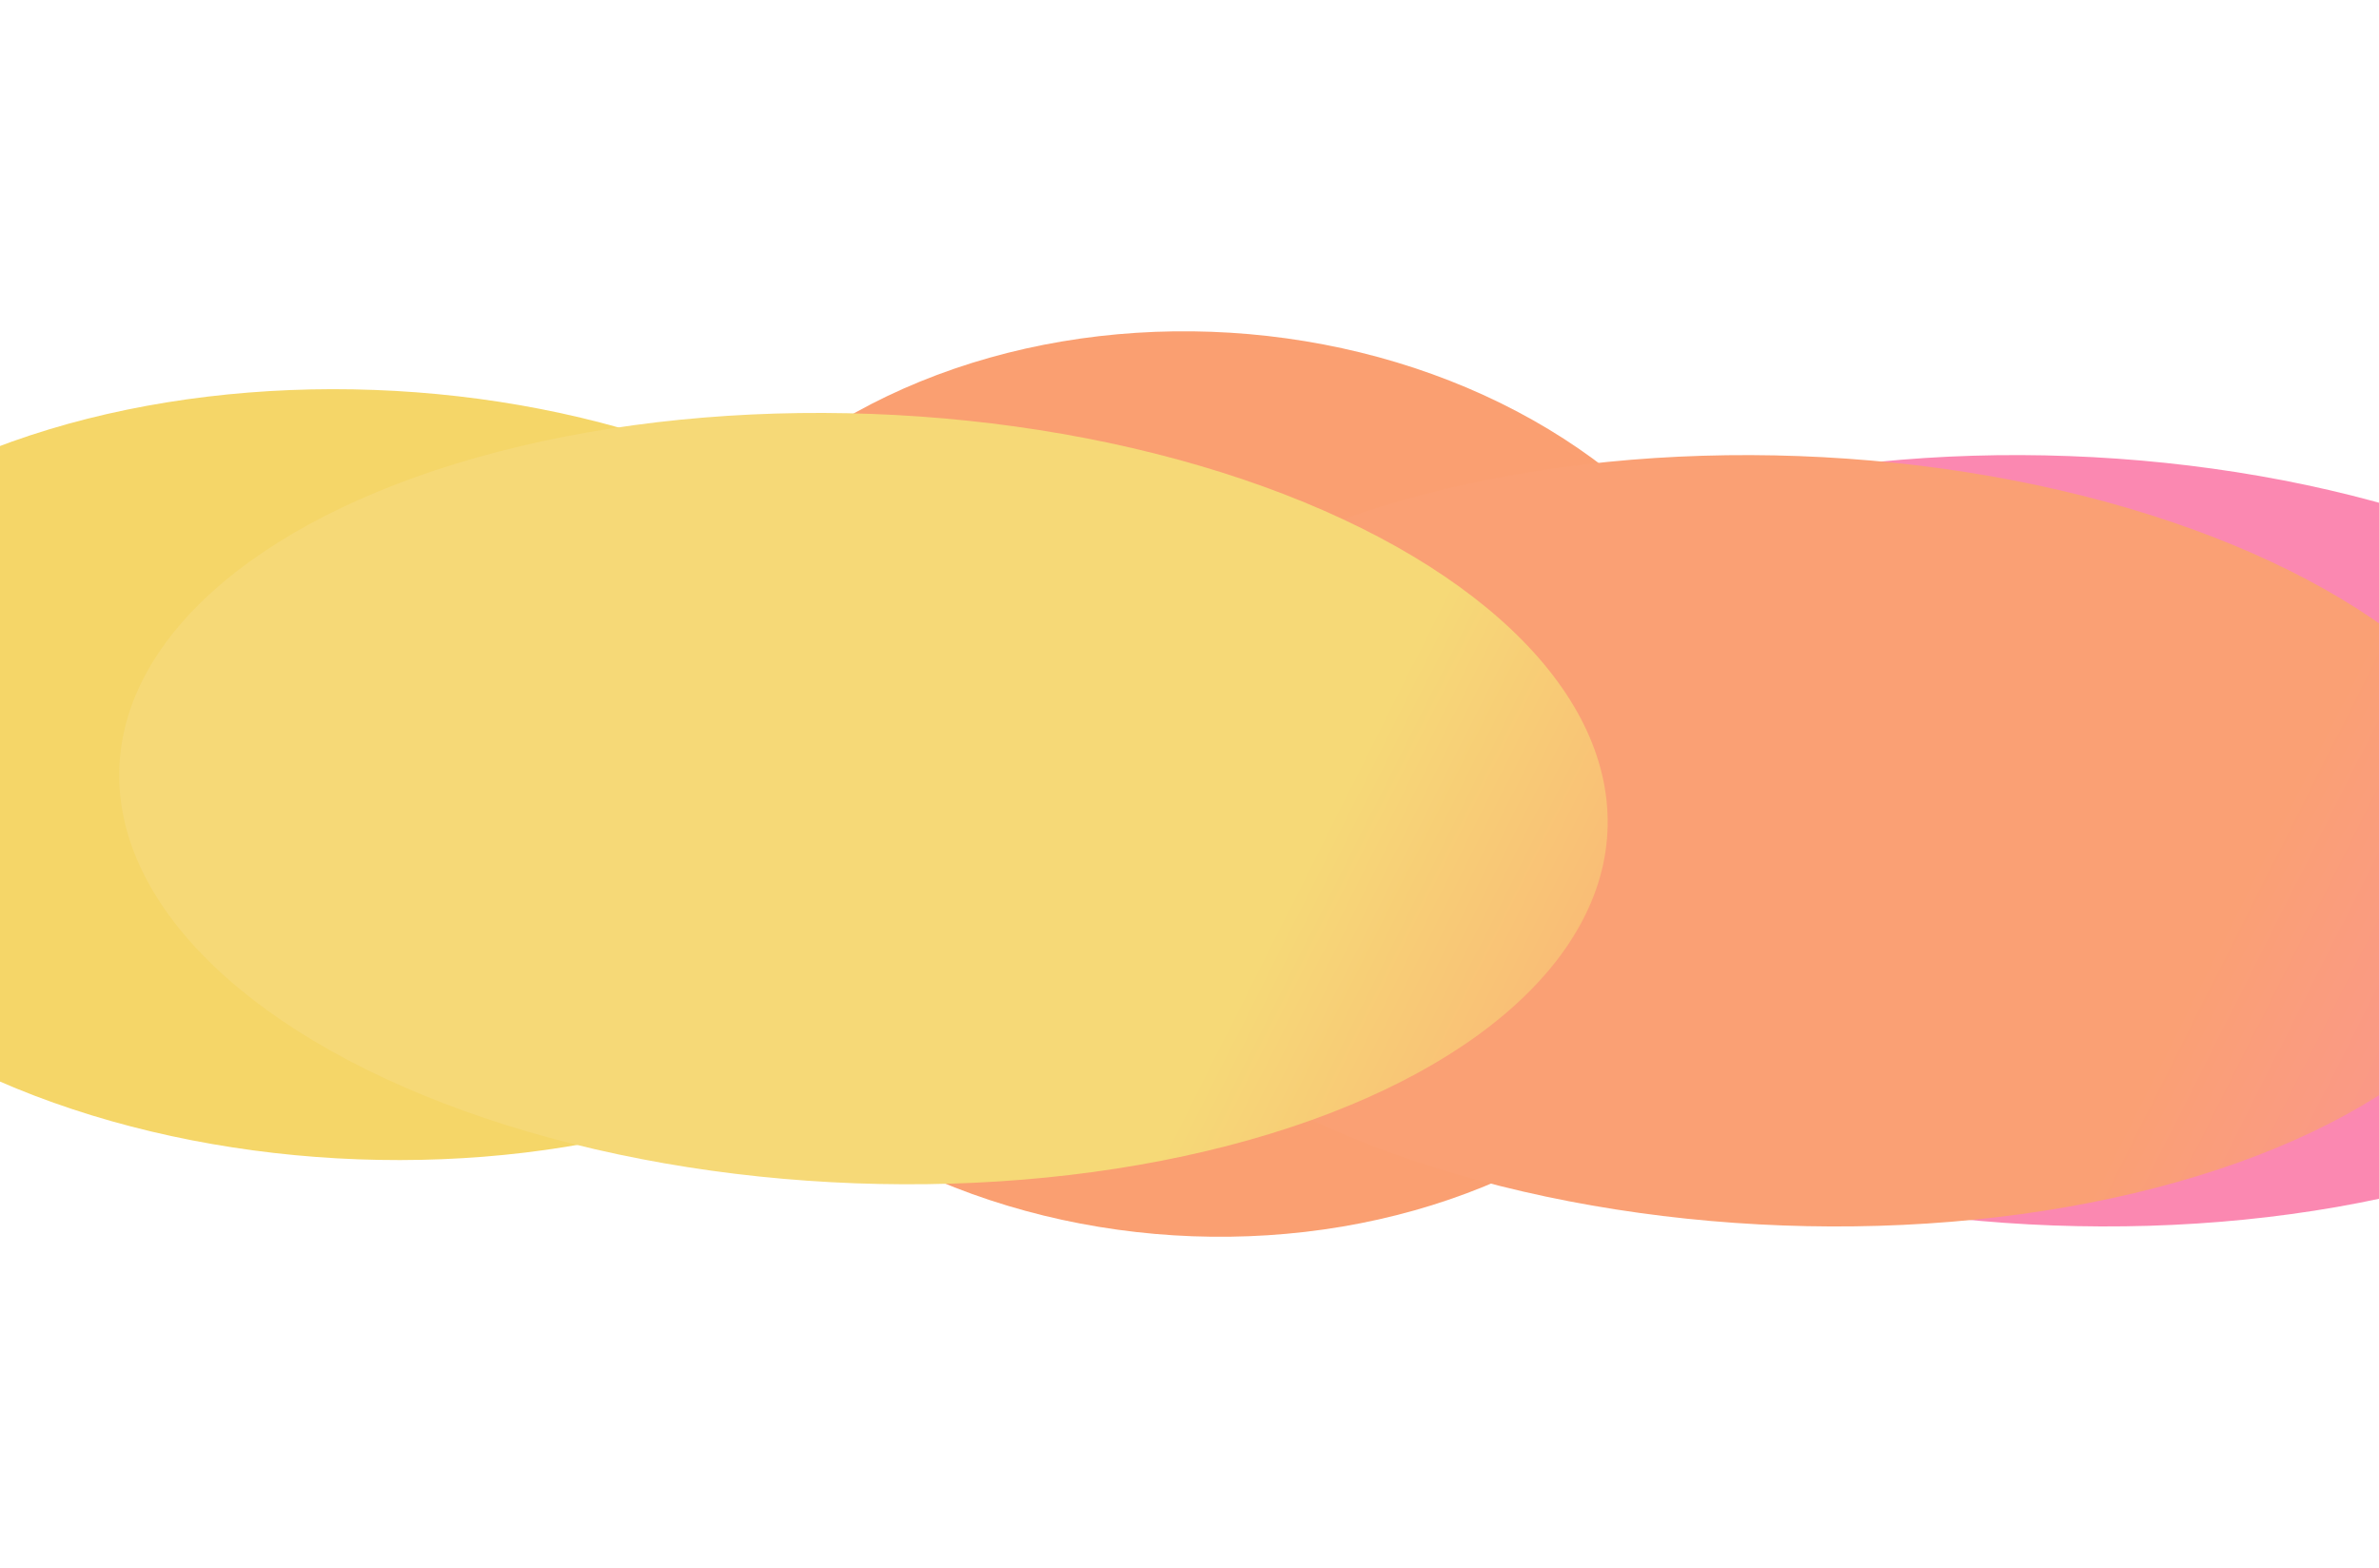 <svg width="1440" height="949" viewBox="0 0 1440 949" fill="none" xmlns="http://www.w3.org/2000/svg">
<g filter="url(#filter0_f_105_157)">
<ellipse rx="393.104" ry="232.888" transform="matrix(0.999 0.037 -0.021 1 221.632 468.953)" fill="#F5D668"/>
</g>
<g filter="url(#filter1_f_105_157)">
<ellipse rx="450.91" ry="232.888" transform="matrix(0.999 0.037 -0.021 1 1247.47 508.989)" fill="#FB88B1"/>
</g>
<g filter="url(#filter2_f_105_157)">
<ellipse rx="351.873" ry="273.779" transform="matrix(0.999 0.037 -0.021 1 727.612 474.643)" fill="#FA9F71"/>
</g>
<g filter="url(#filter3_f_105_157)">
<ellipse rx="450.91" ry="232.888" transform="matrix(0.999 0.037 -0.021 1 1084.06 508.999)" fill="url(#paint0_linear_105_157)"/>
</g>
<g filter="url(#filter4_f_105_157)">
<ellipse rx="450.91" ry="232.888" transform="matrix(0.999 0.037 -0.021 1 522.639 483.466)" fill="url(#paint1_linear_105_157)"/>
</g>
<defs>
<filter id="filter0_f_105_157" x="-371.234" y="35.655" width="1185.73" height="866.597" filterUnits="userSpaceOnUse" color-interpolation-filters="sRGB">
<feFlood flood-opacity="0" result="BackgroundImageFix"/>
<feBlend mode="normal" in="SourceGraphic" in2="BackgroundImageFix" result="shape"/>
<feGaussianBlur stdDeviation="100" result="effect1_foregroundBlur_105_157"/>
</filter>
<filter id="filter1_f_105_157" x="596.838" y="75.545" width="1301.26" height="866.887" filterUnits="userSpaceOnUse" color-interpolation-filters="sRGB">
<feFlood flood-opacity="0" result="BackgroundImageFix"/>
<feBlend mode="normal" in="SourceGraphic" in2="BackgroundImageFix" result="shape"/>
<feGaussianBlur stdDeviation="100" result="effect1_foregroundBlur_105_157"/>
</filter>
<filter id="filter2_f_105_157" x="175.933" y="0.609" width="1103.36" height="948.068" filterUnits="userSpaceOnUse" color-interpolation-filters="sRGB">
<feFlood flood-opacity="0" result="BackgroundImageFix"/>
<feBlend mode="normal" in="SourceGraphic" in2="BackgroundImageFix" result="shape"/>
<feGaussianBlur stdDeviation="100" result="effect1_foregroundBlur_105_157"/>
</filter>
<filter id="filter3_f_105_157" x="433.43" y="75.555" width="1301.26" height="866.887" filterUnits="userSpaceOnUse" color-interpolation-filters="sRGB">
<feFlood flood-opacity="0" result="BackgroundImageFix"/>
<feBlend mode="normal" in="SourceGraphic" in2="BackgroundImageFix" result="shape"/>
<feGaussianBlur stdDeviation="100" result="effect1_foregroundBlur_105_157"/>
</filter>
<filter id="filter4_f_105_157" x="-127.989" y="50.023" width="1301.26" height="866.887" filterUnits="userSpaceOnUse" color-interpolation-filters="sRGB">
<feFlood flood-opacity="0" result="BackgroundImageFix"/>
<feBlend mode="normal" in="SourceGraphic" in2="BackgroundImageFix" result="shape"/>
<feGaussianBlur stdDeviation="100" result="effect1_foregroundBlur_105_157"/>
</filter>
<linearGradient id="paint0_linear_105_157" x1="181.849" y1="182.129" x2="583.322" y2="372.622" gradientUnits="userSpaceOnUse">
<stop offset="0.031" stop-color="#FAA074"/>
<stop offset="1" stop-color="#FB88B1"/>
</linearGradient>
<linearGradient id="paint1_linear_105_157" x1="181.849" y1="182.129" x2="583.322" y2="372.622" gradientUnits="userSpaceOnUse">
<stop offset="0.031" stop-color="#F6D977"/>
<stop offset="1" stop-color="#FF9073"/>
</linearGradient>
</defs>
</svg>
